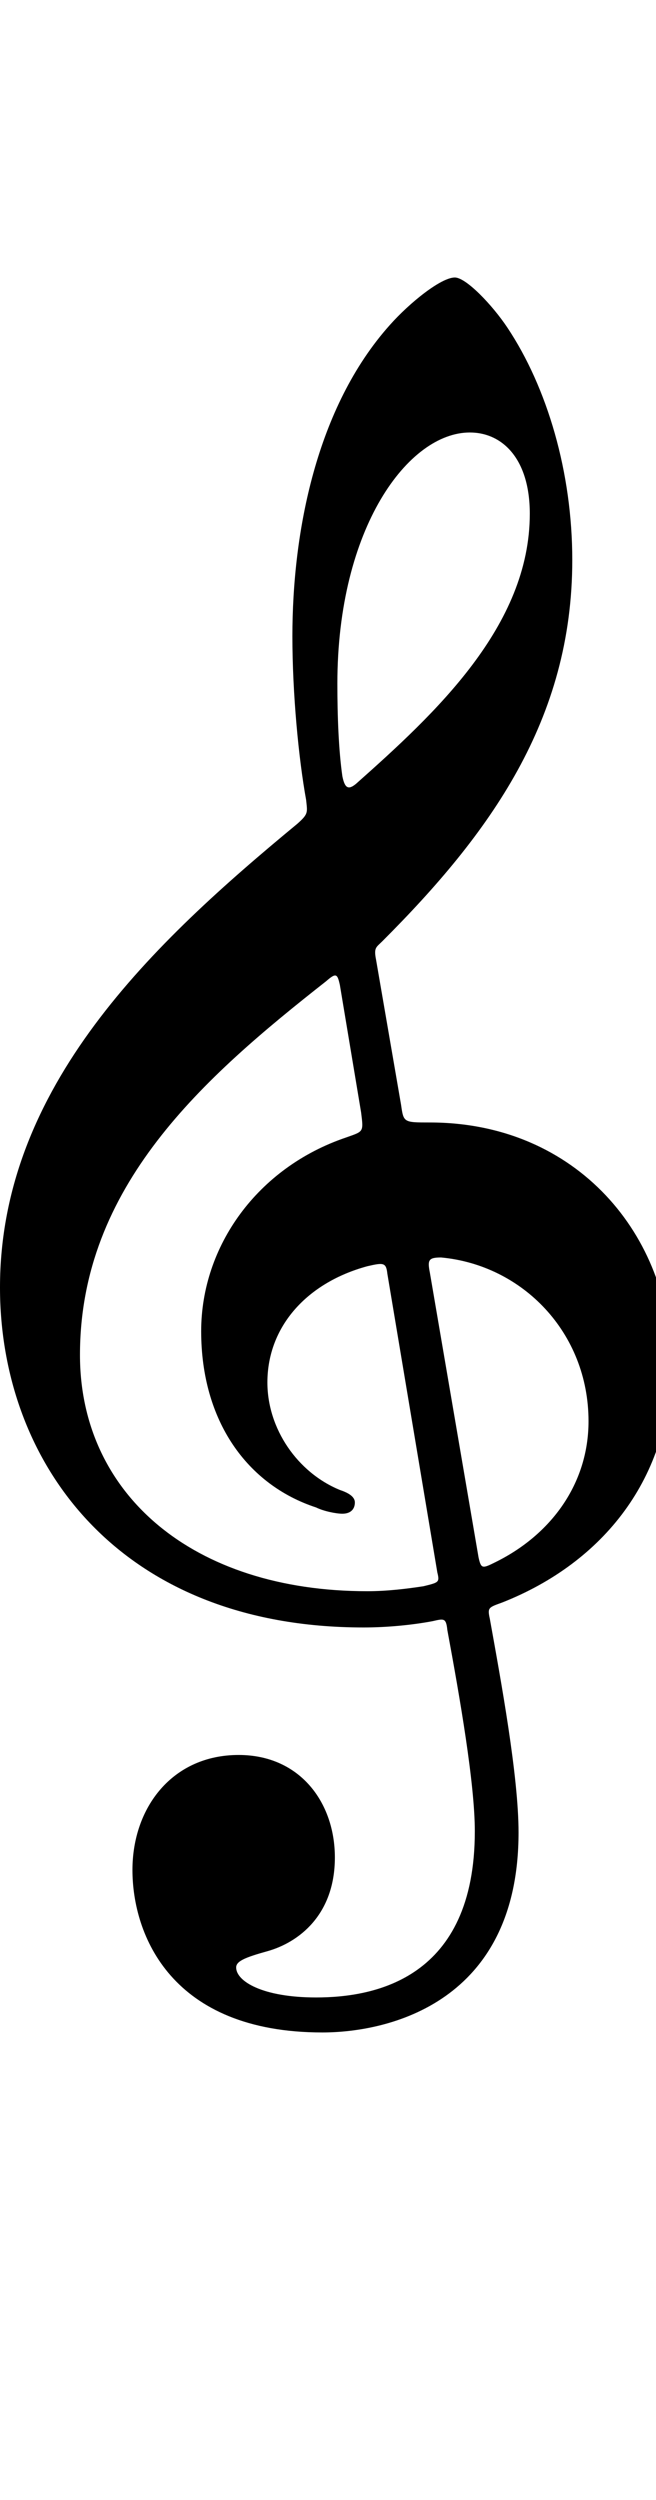 <svg xmlns="http://www.w3.org/2000/svg" xmlns:xlink="http://www.w3.org/1999/xlink" width="21" height="80" style="padding: 0px"><path d="M11.64 52.08C12.40 52.08 13.20 52 13.84 51.88C14.20 51.80 14.28 51.76 14.32 52.16C14.72 54.32 15.20 57.08 15.20 58.60C15.20 63.32 12 63.92 10.12 63.92C8.40 63.92 7.56 63.40 7.56 62.96C7.56 62.76 7.84 62.64 8.56 62.44C9.56 62.16 10.72 61.28 10.72 59.44C10.72 57.68 9.60 56.16 7.64 56.16C5.52 56.16 4.24 57.84 4.24 59.84C4.24 61.92 5.48 65.04 10.32 65.04C12.44 65.04 16.60 64.08 16.60 58.64C16.60 56.84 16.04 53.80 15.68 51.80C15.60 51.44 15.64 51.44 16.08 51.28C19.32 50 21.48 47.28 21.48 43.64C21.48 39.56 18.48 35.92 13.76 35.92C12.92 35.92 12.92 35.92 12.84 35.36L12.04 30.72C11.96 30.32 12.04 30.32 12.24 30.12C15.68 26.68 18.32 23.04 18.32 17.92C18.32 15.12 17.52 12.40 16.24 10.48C15.76 9.76 14.92 8.88 14.56 8.88C14.12 8.88 13.12 9.68 12.48 10.40C10.12 13.04 9.36 17.04 9.36 20.36C9.36 22.20 9.56 24.28 9.80 25.60C9.84 26 9.88 26.04 9.52 26.36C4.92 30.16 0 34.76 0 41.20C0 46.80 3.80 52.08 11.64 52.08ZM2.56 43.36C2.56 37.96 6.52 34.48 10.44 31.40C10.76 31.12 10.80 31.16 10.88 31.52L11.56 35.60C11.64 36.24 11.64 36.20 11.08 36.40C8.24 37.36 6.44 39.88 6.44 42.60C6.44 45.48 7.92 47.52 10.12 48.24C10.36 48.36 10.76 48.44 10.96 48.44C11.24 48.44 11.36 48.28 11.36 48.08C11.36 47.88 11.12 47.76 10.88 47.68C9.52 47.12 8.56 45.72 8.56 44.24C8.56 42.44 9.84 41.04 11.76 40.52C12.28 40.40 12.36 40.40 12.40 40.76L14 50.32C14.08 50.64 14.04 50.64 13.56 50.76C13.04 50.84 12.40 50.92 11.76 50.92C6.16 50.92 2.56 47.80 2.56 43.36ZM15.04 13.84C16.08 13.84 16.96 14.68 16.96 16.44C16.96 20.04 13.92 22.84 11.40 25.08C11.16 25.28 11.04 25.24 10.96 24.84C10.84 24 10.80 22.92 10.80 21.88C10.80 16.88 13.08 13.84 15.04 13.84ZM14.12 40.24C16.72 40.48 18.84 42.64 18.84 45.48C18.84 47.48 17.64 49.12 15.84 50C15.44 50.20 15.40 50.20 15.32 49.84L13.76 40.72C13.68 40.32 13.72 40.24 14.12 40.24Z"/></svg>